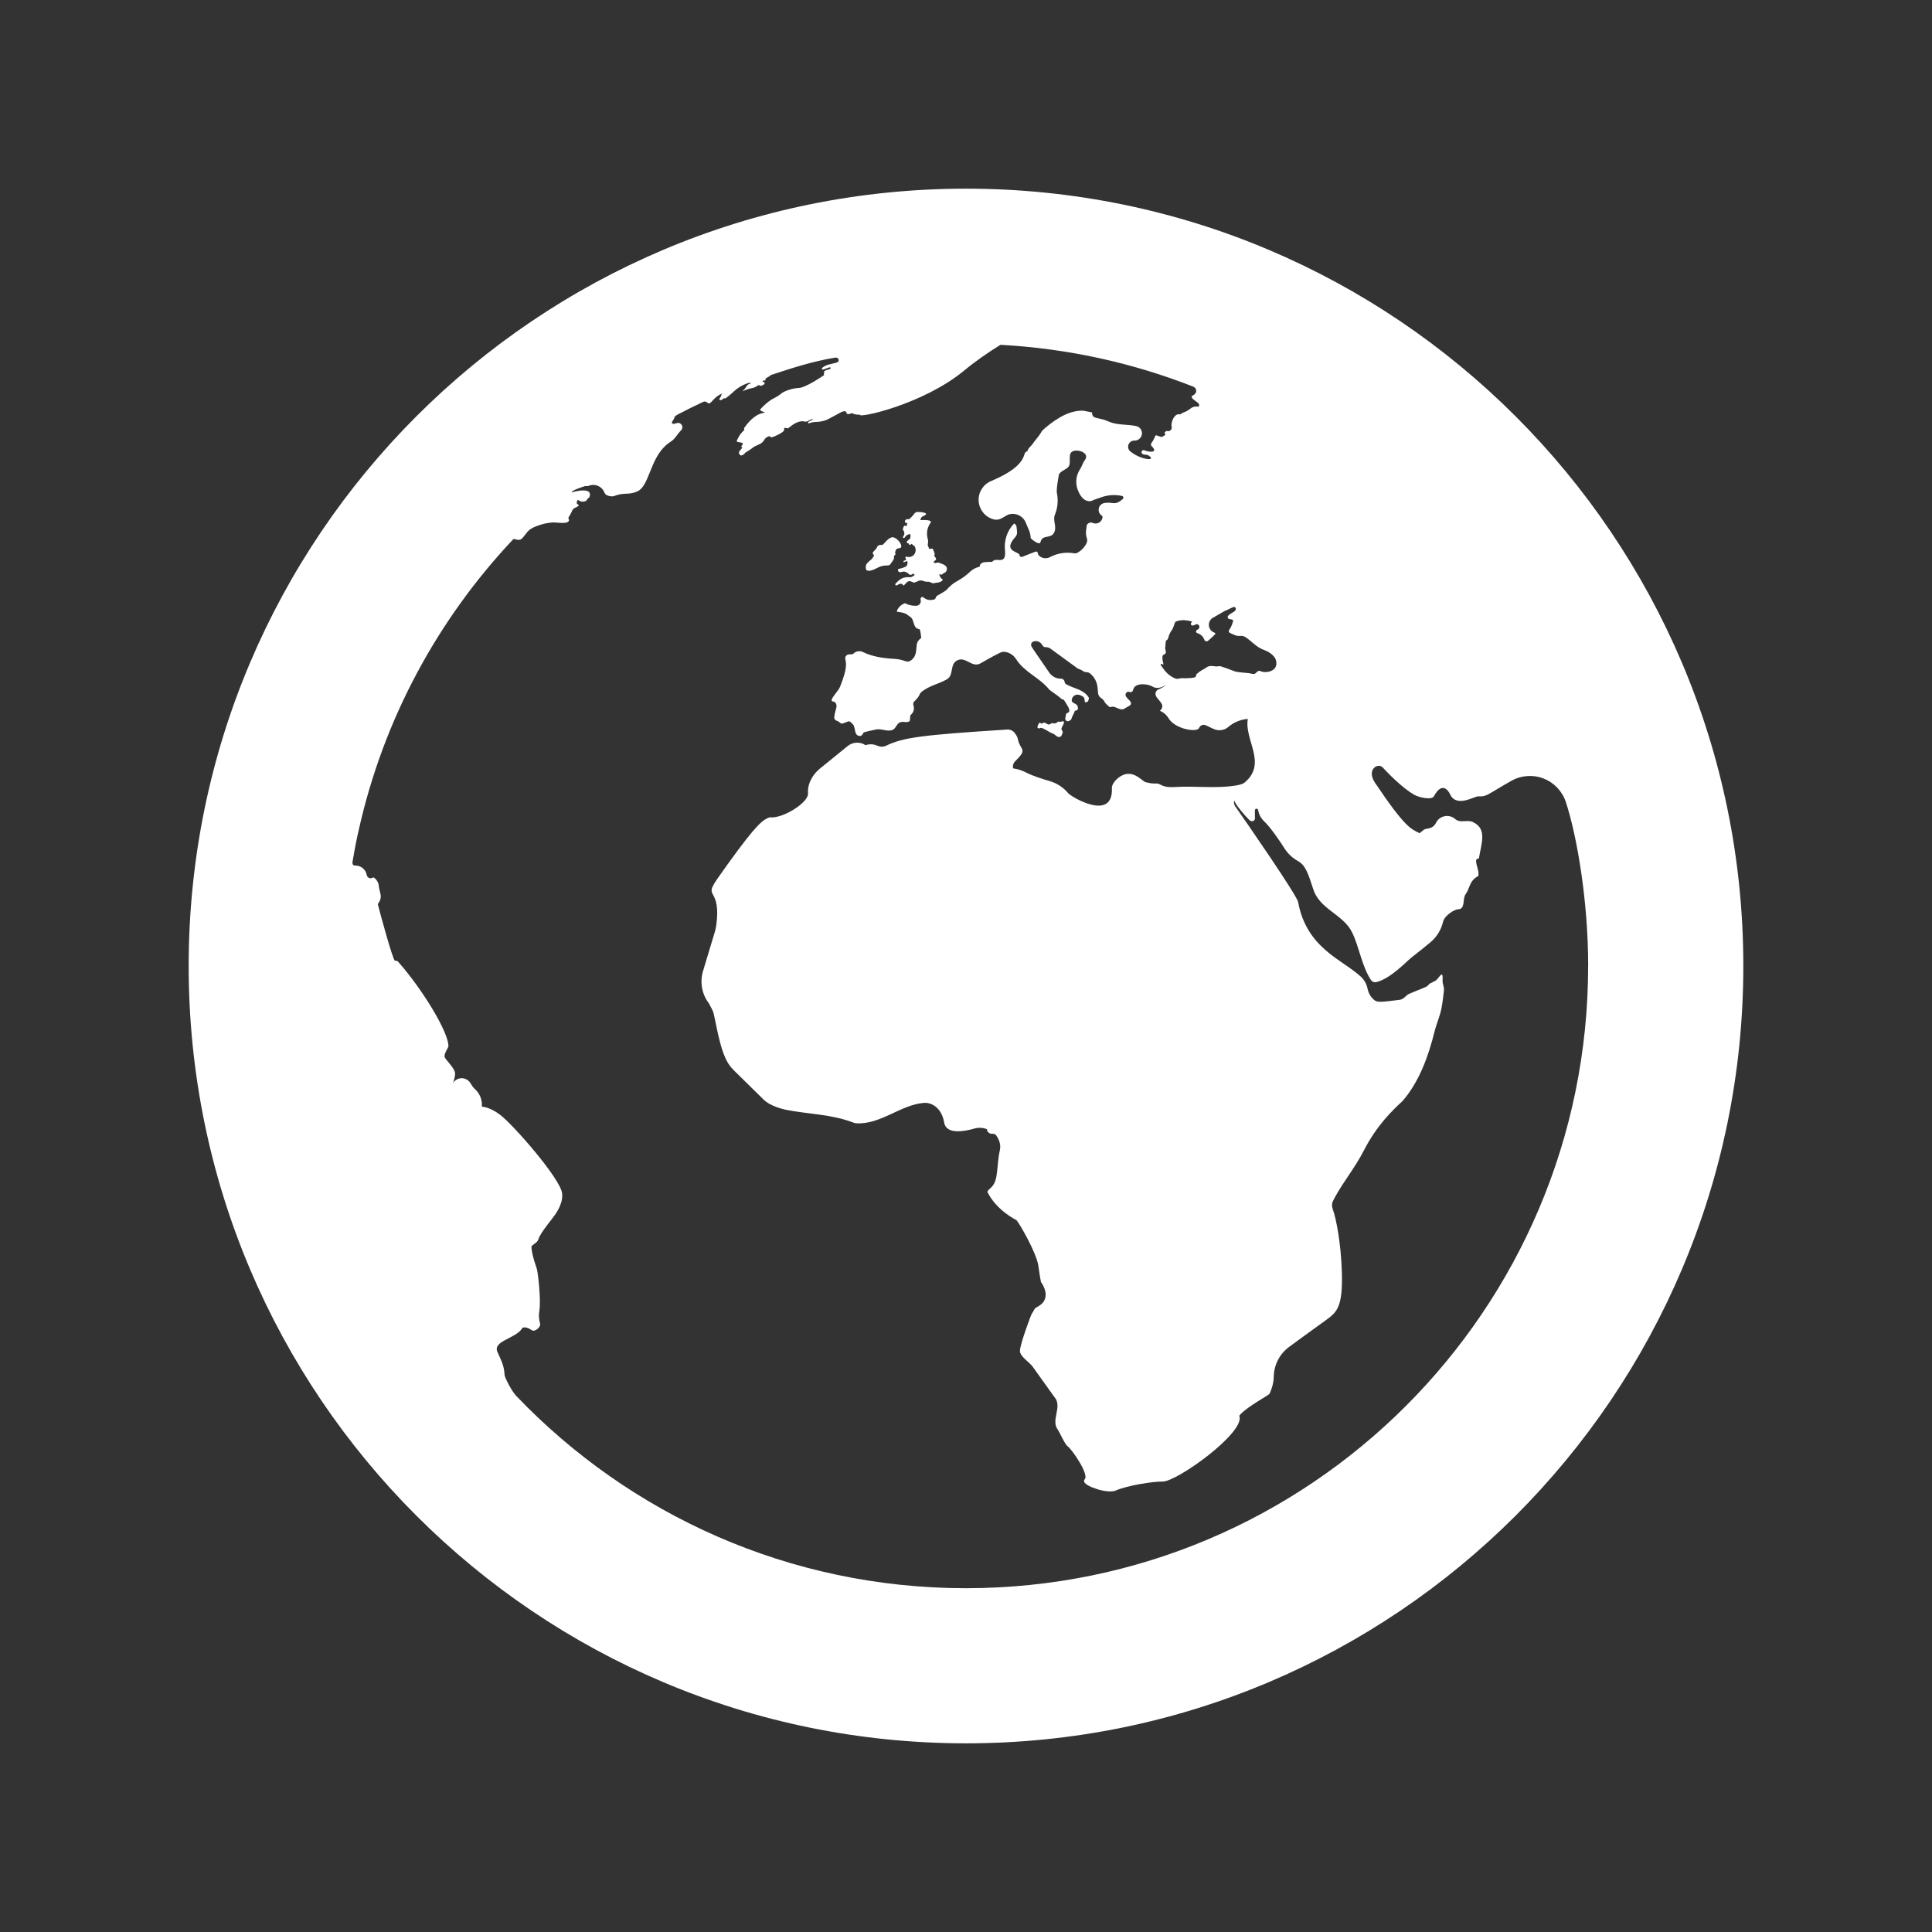 <svg xmlns="http://www.w3.org/2000/svg" width="512" height="512"><rect width="100%" height="100%" fill="#333333" stroke="none"/><path fill="#fff" d="M274.934 192.8c-.072-.124.328-1.376.676-1.26.224.073.144.184.42.207.27.022.433-.298.716-.247.443.078.75.49 1.22.503.354.01.564-.343.902-.37.248-.025.47.135.717.08.26-.06.46-.232.682-.36.435-.257.377-.033.877-.084.157-.02.29-.108.44-.136.033-.006.067-.007.1-.004.226.024.314.16.263.423-.107.58-.574 1.012-.65 1.604-.05.386.45.602.32 1.016-.316 1.04-.614 1.094-.815 1.128-.284.05-.484-.042-.604-.1-.355-.17-.603-.497-.94-.7-.18-.11-.39-.14-.58-.22-.585-.25-2.287-1.427-2.816-1.392-.188.01-.343.153-.53.137-.007 0-.017 0-.024-.002-.098-.007-.264-.034-.374-.224zM239.41 142.09c-.038.052-.07.105-.1.158-.052.106-.018.236.08.302.102.066.233.047.31-.044.095-.11.215-.252.37-.438.147-.176.197-.237.413-.33.17-.074.343-.14.518-.198.067-.022.14-.01.196.032s.088.11.086.18c-.017.4.118.837-.286 1.152-.23.182-.413.324-.55.44-.137.115-.174.31-.09.465.084.158.265.234.436.185l.02.014c.016.01.027.026.03.045.114.476.13.476.758.096.02-.01.043-.014.065-.008.01.003.02.01.025.02.086.167.224.3.393.38.234.115.41.332.465.596l.01.05c.006.014.01.03.015.044.214.655.04 1.373-.446 1.86-.488.485-1.208.654-1.86.436h-.003c-.11-.036-.23.004-.295.1s-.06.22.012.31c.064.08.14.153.14.264-.012.407-.524.254-.683.525l-.007.008c-.01.02-.017.04-.02.065-.005.052.016.104.055.14.04.036.093.05.145.038.235-.052.425-.25.673-.27.468-.032.115 1.14-.04 1.313-.17.192-1.353.612-1.728.665-.24.037-.4.06-.48.145-.075.085-.124.577.208.737.506.24.977-.2 1.48-.07.475.123.905.38 1.24.734.03.032.065.05.1.065.164.065.347.062.508-.007.04-.017.078-.04.11-.07.133-.116.272-.156.415-.16.106-.005.206.063.24.166.035.104 0 .217-.09.28-.366.263-.733.53-1.244.47-.272-.03-.548-.032-.82-.003-.838.09-1.63.462-2.235 1.07-.202.203-.417.42-.61.618-.104.107-.113.274-.02.39.093.118.258.147.385.07l.292-.18c.358-.22 1.017-.49 1.375.2l.016.005c.053.016.11.005.155-.028.484-.363.73-1.04 1.438-1.102.505-.04.88.454 1.397.346.58-.122 1.06-.566 1.687-.532.232.013.87.183.932.22.175.107.175.107 1.116.123.396.008.683.33 1.058.388.456.07.874-.2 1.322-.162H248.5c.013 0 1.358-.256 1.332-.812 0-.01-.006-.02-.016-.027l-.017-.01c-.474-.28-.788-.768-.852-1.312-.005-.042.02-.08.062-.093.043-.013.09-.005.13.025.026.022.056.044.08.06.145.098.234.112.288.074.322-.23.666-.45 1.013-.642.187-.103.298-.312.402-.718.03-.125.15-.767-.666-1.223l-.016-.01c-.067-.037-1.583-.817-2.012-.58-.286.15-.286.15-.812-.122-.02-.078.01-.158.072-.207.6-.462.598-.47.586-.6-.022-.288-.173-.493-.345-.684-.152-.166-.168-.412-.04-.595l.006-.01c.115-.156-.485-1.443-.492-1.452-.04-.044-.06-.067-.144-.062-.25.017-.516.024-.768.023-.03 0-.072.004-.132.014-.007 0-.014-.002-.017-.008-.014-.025-.016-.054-.01-.08.08-.317-.228-.52-.257-.81-.03-.293.05-.58.08-.87.025-.26-.005-.555-.088-.84-.304-1.04-.255-2.14.115-3.136.155-.414.37-.812.627-1.17.597-.83-2.084-.723-2.59-.69-.04.002-.078-.017-.1-.05-.02-.035-.018-.077.004-.112.13-.196.147-.452.33-.622.245-.234.578-.308.858-.48.618-.386.1-.624-.125-.683-.538-.14-1.104-.21-1.66-.212-.21 0-.422.03-.637.11-.14.053-.303.228-.468.457-.336.47-.732.886-1.185 1.245l-.072.056c-.126.096-.29.114-.432.055-.083-.035-.176-.035-.26 0-.016.006-.032.014-.048.022-.154.08-.27.2-.352.336-.104.168-.082.384.052.528.134.144.35.18.522.09l.003.008c.024.055.023.117 0 .17-.102.222-.132.464-.223.687-.01.025-.03.042-.06.047-.04.007-.08-.01-.103-.046-.113-.176-.167-.177-.246-.16-.007 0-.017.003-.024.004-.32.066-.543.814-.53 1.03.005.073.027.125.062.163.412.453.448 1.13.085 1.622zM462 256c0 113.77-92.23 206-206 206S50 369.77 50 256 142.23 50 256 50s206 92.23 206 206zm-145.046-88.656c-.01-.492.818-.48.897-1.093.037-.278-.087-.554-.32-.71-.296-.202-.428-.143-.79.02-.212.1-.455.21-.722.21-.215-.004-.397-.158-.435-.37-.034-.188.058-.375.222-.467.063-.035.086-.113.054-.176l-.002-.002c-.023-.047-.066-.082-.117-.094-.567-.138-1.048-.22-1.444-.27-.747-.09-1.51-.032-2.234.17-.595.165-.628.26-.765.654-.364 1.026-.512 1.44-.647 1.618-.498.655-.853 1.393-1.052 2.19-.075.305-.23.57-.585.738h-.036c0 .006-.212 1.86-.195 2.06.03.42.274.824.13 1.263-.13.377-.654.292-.785.663l-.007.018c-.217.625.05 1.572.2 2.208.013.056-.013.114-.064.142-.05.027-.113.018-.153-.025l-.005-.006c-.268-.257-.4-.17-.466-.056-.048.084-.043.187.012.265v.002l.768 1.074c.77 1.08 1.81 1.915 3.03 2.43h.002c.665.293 1.303-.155 1.965-.08.732.085 1.464-.042 2.198-.045.25 0 .755-.075 1.074-.21.26-.113.284-.3.308-.516l.005-.056c.014-.188.046-.214.864-.86.586-.464 1.306-.714 1.9-1.176 1.006-.787 2.286 0 3.373-.335.25-.076 3.657 1.206 3.878 1.315.007.003.012.004.016.007 1.003.42 3.694.44 4.336.622.262.07.656.16 1.036.15.024-.01.052-.022.075-.034.533-.253.87-1.088 1.612-.714 1.29.648 4.926.08 4.04-2.927-.482-1.634-2.634-2.52-3.28-2.754-1.95-.706-3.225-2.38-4.94-3.434-.756-.463-1.646-.048-2.43-.36-1.76-.7-1.76-.7-1.854-1.208-.006-.04.01-.08.037-.116.476-.667.83-1.4 1.052-2.19 0-.006.003-.013.004-.02.083-.28.187-.417-.118-.613-.402-.255-1.176-.01-1.255-.67-.06-.526 1.074-1.113 1.538-1.38.39-.225.555-.52.623-.708.107-.29-.25-.682-.408-.66-.54.062-2.023.945-2.237.97h-.01c-.066.008-.132.03-.19.064l-.005.002-3.392 1.96-.013.01c-.603.44-.935 1.163-.88 1.91.054.745.486 1.41 1.146 1.762.28.15.683.226.544.51v.002c-.07.14-1.923 1.897-2.116 1.923-.5.058-.668-.186-.71-.26-.016-.032-.03-.064-.04-.097-.293-.837-.96-1.52-1.905-1.804-.193-.06-.324-.238-.33-.44zM420.884 256c0-17.074-2.924-34.326-5.915-43.444-.937-2.858-3.104-5.15-5.907-6.237-2.805-1.09-5.95-.86-8.566.624-6.605 3.736-6.398 4.21-8.703 4.093-1.055-.052-5.79 3.097-7.49-.515-.32-.68-1.983-3.742-4.292.482-.624 1.144-4.038.28-5.167-.35-3.324-1.855-7.42-6.193-8.427-7.284l-.008.004s-.003.005-.005.002c-1.135-1.315-4.418.483-2.004 4.076 8.09 12.056 9.51 12.162 11.798 13.363h.004c1.08-.814.926-1.066 2.33-1.265.87-.123 1.622-.668 2.01-1.457.002-.007.007-.015.01-.022.443-.908 1.283-1.56 2.273-1.765s2.02.063 2.786.723l.024.02c1.4 1.206 3.204.092 4.693.8 3.776 1.773 2.336 5.38 1.587 9.65-.002.013-.01.023-.02.03-.01.008-.022.01-.034.01-.35-.07-.675.2-.68.55-.012 1.357.855 2.62.59 4.003-.01.052-.04.094-.087.117-.454.225-.858.523-1.206.893-1.08 1.148-1.15 2.597-2.09 3.893-.88 1.228.068 3.968-2.043 3.984-.81.005-3.51 1.56-3.927 3.333-.494 2.105-1.645 3.98-3.3 5.374-1.214 1.022-2.868 2.356-5.146 4.132-1.084.844-5.464 5.572-9.24 6.457-.52.12-1.06-.078-1.377-.506-.02-.025-.037-.053-.054-.08-2.484-3.856-3.004-8.486-4.958-12.55-2.307-4.815-8.55-6.088-10.29-11.423-1.467-4.504-2.084-6.4-4.137-7.562-1.435-.81-2.632-1.94-3.517-3.33-1.442-2.262-3.633-5.48-5.43-7.214-.817-.788-1.357-1.808-1.545-2.927-.084-.5-.825-.464-.854.048-.104 1.792.228 2.354-.272 2.735-.42.317-.937.144-1.304-.236-1.283-1.324-3.384-3.73-3.912-5.074l-.004.02c-.136.522-.035 1.08.275 1.52 2.778 3.958 16.32 23.512 16.663 25.362 2.256 12.306 11.783 15.254 16.646 19.79.913.853 1.515 1.956 1.75 3.144.226 1.132.766 2.114 1.615 2.895.897.83 1.794.717 6.873.082.844-.11 1.39-.71 1.973-1.25.5-.463 4.622-1.92 5.162-2.26 1.112-.72-.27-.295 2.286-1.508 1.002-.485 2.177-3.497 1.98-.08-.043.882.45 1.677.356 2.563-.53 5.19-.964 6.05-1.262 7.053-.395 1.326-.92 2.607-1.25 3.957-1.555 6.36-4.017 13.145-8.298 18.162-.09.107-.186.205-.29.303-2.366 2.19-6.684 6.24-10.198 13.127-2.21 4.334-5.344 8.098-7.654 12.365-.777 1.447-.97 1.81-.28 3.756.49 1.39 1.958 7.814 2.185 16.05.244 8.978-1.203 10.452-4.078 12.536-4.604 3.334-7.745 5.607-9.9 7.203-2.527 1.865-4.037 4.807-4.074 7.947-.014 1.156-.286 2.613-1.076 4.37l.008.013c.166.314-5.936 3.367-8.038 5.85-.002.002-.003.002-.003.004-.01.06-.005.122.014.18 1.418 4.446-16.568 17.343-20.307 17.313-2.703-.02-9.336 1.037-12.5 2.39-2.13.907-7.89-1.048-8.315-2.274-.064-.187-.083-.522.066-.646 1.41-1.168-3.346-8.04-4.48-8.824-.73-.504-2.11-3.713-2.677-4.514-1.732-2.455 1.25-5.912-.687-8.357-.104-.13-.206-.267-.302-.4l-5.603-7.83c-.87-1.216-3.35-2.655-3.36-4.15v-.01c-.015-1.632 2.9-9.505 3.133-9.837.268-.385.518-.8.73-1.22.118-.233.34-.403.772-.628 1.42-.727 3.458-2.523 1.13-6.33-.137-.23-.137.773-.877-4.504-.484-3.468-5.042-11.323-5.816-12.147 0 0-5.286-2.523-7.71-7.496.124-.285.31-.53.552-.725 2.235-1.79 1.835-4.033 2.493-8.86.033-.24.075-.485.127-.722l.007-.037.066-.32.008-.033c0-.004 0-.006.002-.008.2-.95.452-2.223-.85-4.19-.226-.343-.625-.532-1.035-.49-.02 0-.04.003-.062.005-.713.06-1.343-.46-1.415-1.174l-.004-.025c-.002-.012-.008-.018-.016-.02-1.046-.427-2.204-.485-3.286-.17-2.385.698-7.447 1.737-8.015-1.544-.765-4.404-3.774-5.365-5.253-5.266-6.292.443-11.617 5.848-18.115 5.41-.29-.014-.657-.156-.93-.258-5.61-2.117-11.663-2.16-17.366-3.256-1.936-.37-4.724-1.312-6.128-2.693l-7.993-7.858c-.52-.51-.983-1.074-1.38-1.684-2.536-3.896-3.48-12.473-4.156-14.006-.1-.223-.21-.45-.323-.664l-.687-1.3c-.008-.015-.017-.026-.026-.042l-.002-.002c-1.862-2.434-2.442-5.625-1.56-8.56l3.16-10.5c.046-.153.092-.316.13-.473.083-.334.15-.677.198-1.014.75-5.217-.246-7.12-.735-8.057-.91-1.745-.91-1.745 3.6-8.028 8.21-11.447 9.618-12.02 11.256-12.68v.005h.016c3.57.406 10.33-3.948 10.205-6.31-.036-.76-.123-2.335 1.21-4.438.516-.812 1.17-1.544 1.914-2.15l7.38-5.995c1.36-1.107 3.28-1.203 4.747-.235.998-.35 2.092-.307 3.06.12 1.262.556 2.068.17 2.465-.016 4.47-2.144 9.346-2.8 32.002-4.244.767-.05 1.508.284 1.98.89l.012.018c1.335 1.725.338 1.504 1.852 4.052.576.97.01 1.704-1.802 3.53-.687.694-.575 1.8-.35 1.836.62.03 2.093.418 3.31 1.054 1.603.838 4.145 1.666 6.252 2.275 1.916.553 3.622 1.67 4.9 3.2.83 1 12.046 7.698 11.592-1.41-.03-.636.592-1.74 1.636-2.592 3.644-2.966 6.318.872 7.318 1.1 1.608.367 1.814.365 2.894.343h.044c1 .018 1.46 1.164 4.66.947 5.535-.374 11.12.5 16.636-.476.617-.11 1.48-.312 1.963-.71 6.115-5.053-.084-11.235.865-16.804.003-.016-.002-.032-.014-.045-.01-.012-.026-.02-.042-.017h-.002c-1.887.15-3.68.898-5.113 2.13-.516.444-1.147.763-2.015.853-1.527.154-2.72-.84-4.05-1.343-.668-.254-1.416.08-1.673.75 0 .004-.003.008-.005.013-.514 1.244-6.345.33-8.088-2.59-.53-.888-1.327-1.575-2.285-1.963l-.006-.003.064-.058c1.72-1.62-.91-2.87-1.198-4.128-.144-.628.186-1.265.782-1.51l.034-.013c1.43-.543 2.077-1.317 1.792-1.108-.608.447-1.324.707-2.078.75h-.005c-.4.022-.792-.068-1.138-.26-.846-.47-1.803-.716-2.77-.716-1.162 0-2.34.334-2.578 1.484-.044.214-.167.402-.345.528h-.003c-.148.106-.342.126-.508.052-.296-.138-.585-.103-.812.052-.24.164-.373.427-.342.79.09 1 2.79 2.026.603 3.036l-.016.01s-.943.55-1.024.59c-.9.448-2.075-.545-2.858-.592-.254-.014-.5.093-.76.088h-.02c-.154-.002-.25-.063-.284-.093l-.01-.008c-.078-.066-.924-.818-1.058-1.05-.33-.563-.363-.62-.54-.806-.14-.146-.388-.333-.583-.47-.428-.304-.697-.78-.735-1.304v-.002c-.03-.406-.078-.977-.152-1.603-.167-1.402-.874-2.68-1.972-3.566-.284-.228-.64-.346-1-.33-.23.01-.464-.054-.663-.187-.926-.616-1.542-.748-1.542-.748l-.01-.006-7.24-5.28c-.414-.303-.918-.45-1.43-.418-.424.027-.654-.373-.888-.727-.466-.71-1.342-1.03-2.157-.787-.034.01-.067.02-.1.034-.513.195-.75.81-.476 1.31.153.274.32.542.496.798l4.21 6.128c.7 1.015 1.86 1.616 3.09 1.603.503-.002.928.376.98.877.026.242.165.467.39.597 2.007 1.155 4.605 1.323 6 3.508.014.02.024.045.027.07l.003.02v.01c.007.164-.1.688-.187.846-.145.273-.68.393-.838.25-.112-.1-.104-.34-.093-.598.003-.08-.02-.18-.058-.286-.21-.584-.646-.702-1.21-.944-.775-.328-1.67.016-2.022.78l-.01.022c-.01.02-.02.044-.028.066-.336.868.224 1.13.522 1.278.47.22 1.183.562.99 1.578-.08.43-.554.276-.803.46 0 0 .16-.147-.68 1.537-.294.574-.02.71-.76 1.09-.626.304-.92-.1-.997-.23-.27-.46.104-.873.092-1.317-.008-.2-.013-.376.567-.617.828-.35-.048-1.707-.544-2.476l-.015-.025c-1.017-1.757-.346-.334-1.516-1.428-.722-.676-2.616-1.807-2.988-2.27-2.487-3.08-6.563-4.54-8.7-7.975-.433-.696-1.062-1.25-1.807-1.59-.487-.224-1.067-.384-1.71-.354-.616.03-3.55 1.705-5.908 3.05-2.222 1.27-3.826-1.73-5.99-.87-2.336.928-.955 3.983-2.935 5.117-2.254 1.29-4.948 1.715-6.936 3.533-.08.073-.14.184-.192.302-.61 1.4-1.672 2.008-1.744 2.357-.062.29-.087.413.037.816.264.844 0 1.764-.67 2.34-.002 0-.004.002-.005.003-.435.384-.07 1.593-.468 1.81-.736.38-1.533-.036-2.28.178-1.128.318-1.184 1.78-2.29 2.118-1.443.435-2.84-.475-4.278-.16-3.248.71-3.248.71-3.37 1.004-.114.266-.375.71-.834.708-1.686-.036-1.063-2.147-1.86-3.06-.862-.99-1.102-.882-1.49-.717-.526.228-1.407.61-1.68.452-.36-.223-.646-.557-1.067-.68-.288-.083-.53-.28-.666-.548-.24-.476.36-2.4.497-2.952.083-.333.06-.684-.062-1.004-.145-.377-.502-.63-.905-.64-.077 0-.15-.034-.204-.092-.47-.52 1.465-2.48 2.002-3.48.083-.154.172-.378.236-.542 1.657-4.236 1.654-5.673 1.314-7.087-.15-.625.303-1.23.944-1.268.355-.02.725-.035 1.03-.048.687-.802 1.832-1.028 2.77-.55 1.28.648 3.83 1.573 8.185 1.777 1.055.05 2.11.272 3.098.648.923.35 1.708-.455 2.052-.895.812-1.038.688-2.325.852-3.537.085-.64.444-1.21.983-1.568.144-.096.216-.268.186-.438-.042-.23-.23-2.054-.452-2.072-.01 0-.02-.002-.028-.003-1.802-.195-1.23-2.51-2.412-3.26-1-.637-.958-1.07-3.45-1.34-.36-.038.49-1.77 1.937-2.232.083-.027.174-.02.253.02.89.45 1.884.66 2.88.61.375-.017.724-.206.944-.512.22-.305.29-.694.19-1.058l-.006-.02c-.106-.377.224-.958.648-.68.828.545 1.244.896 2.687.688.355-.052.646-.316.727-.667.04-.166.146-.31.296-.394 1.62-.918 2.307-1.326 2.63-1.697.768-.89 1.67-1.628 2.7-2.2 1.465-.817 2.18-1.348 3.58-2.616.6-.544 1.32-.924 2.112-1.11.242-.056.4-.288.362-.533-.007-.045.005-.094.034-.13.264-.35.664-.57 1.102-.612 1.02-.096 1.63-.096 2.058-.096l.01-.014c.296-.34.727-.53 1.177-.516 1.072.03 2.477.523 2.25-2.41-.336-2.637.543-5.294 2.382-7.216l.01-.01c.83.352.645 1.2.785 2.093.086.535-.078 1.08-.44 1.48-.008.006-.012.013-.018.02-3.514 3.897.99 3.77 1.11 4.77 0 .006 0 .012.003.018.016.168.11.32.253.41.144.09.32.108.48.05.152-.054 3.623-1.502 3.76-1.415.657.412.158.625.684 1.106l.014.012c.786.723 1.94.872 2.885.37 1.993-1.06 4.29-1.41 6.51-1 1.094.2 3.796-2.42 3.296-3.88v-.003c-.306-.89-.357-1.85-.153-2.77.128-.574-.107-.89.55-1.323.33-.218.75-.252 1.11-.09.466.21 1.006.222 1.49.016.64-.272 1.074-.88 1.124-1.575v-.012c.013-.14-.057-.274-.175-.348-.598-.374-.935-1.068-.844-1.782.1-.792.703-1.427 1.49-1.568 2.298-.42 2.714.87 4.898-1.074.132-.117.188-.298.143-.468-.047-.17-.183-.302-.355-.34h-.002c-1.808-.392-3.693-.272-5.438.34l-2.107.737c-.004 0-.005.002-.01.003l-.008.004c-.002 0-.003.002-.005.003-.355.23-.778.338-1.2.304-1.47-.118-2.396-1.51-2.97-3.05-.667-1.787-.44-3.792.604-5.386.518-.79.776-1.804 1.356-2.543.24-.303.328-.698.242-1.074-.24-1.06-2.076-1.53-3.1-1.304-2.045.457-.675 2.905-1.495 4.185-.47.74-2.444 1.263-2.615 2.267-.43 2.576-.656 3.932-.483 4.826.372 1.92.183 3.884-.558 5.693l-.014.036c-.587 1.54.615 3.15-.186 4.68-.936 1.78-3.11.37-3.612 2.518-.207.905-1.98-.428-2.586-1.032-.064-1.77-.745-2.582-1.24-3.965-.402-1.12-1.313-1.982-2.453-2.322-3.03-.903-3.646 2.06-6.326 1.235-2.157-.664-3.67-2.61-3.784-4.866s1.195-4.343 3.275-5.222h.004c7.087-2.98 8.406-5.482 8.88-7.162.105-.38.4-.676.78-.785l.01-.003c.002 0 .003 0 .003-.003.076-.383.27-.73.558-.996.727-.675 1.22-1.576 1.872-2.32.715-.818 1.45-2.08 1.45-2.08h.002s3.672-3.593 7.545-4.82c1.795-.563 3.108-.54 3.538-.454.448.09 1.11.218 2.154.42-.056.35.034.71.246.992.492.654 2.102.493 4.04 1.39 2.248 1.04 4.945.73 7.372 1.235.987.207 1.656 1.13 1.54 2.133-.117 1.002-.98 1.75-1.988 1.723-.7-.02-1.332.412-1.57 1.07-.24.656-.03 1.392.517 1.827.866.685 1.854 1.228 2.894 1.595 1.223.43 3.204.745 2.34-.21-.31-.343-.746-.54-1.204-.542-1.68-.007-1.152-1.547-.245-1.136 1 .453 3.79.753 1.853-1.114-.24-.23-.264-.604-.058-.864.32-.408.582-.862.772-1.344.4-1.026.324-.696 1.64-.297.227.068.46.024.643-.103.37-.26.866-.46.505-.733-.307-.234.322-.772.547-.695.38.13.802.007 1.054-.308.197-.246.256-.57.173-.864-.224-.753.394-2.795 1.472-3.192.262-.097.547-.105.814-.024l.002-.003c.223-.208.488-.37.772-.475.482-.177 1.304-.53 1.884-1.033.593-.514 1.4-.71 2.162-.526.007.002.016 0 .02-.006.24-.262.23-.666-.02-.917-.452-.454-1.996-1.24-1.77-1.84.075-.194 1.03-.427 1.162-1.244.09-.562-.224-1.11-.752-1.317-15.967-6.27-33.148-10.11-51.098-11.092-3.305 2.045-6.613 4.327-9.59 6.793-10.867 9.005-28.033 12.732-27.645 11.732-1.64.02-2.074-.424-2.074-.424-.536.138-1.01.442-1.457.128l-.01-.007c.018-.213-.08-.42-.257-.54-.574-.386-1.697.523-4.418 1.904l-.03.015c-.05.025-.102.05-.15.077-1.147.61-2.434.752-3.304.767-.627.01-1.237.13-1.82.362-.09.035-.19.002-.24-.08-.2-.322.795-.683 1.15-.82.326-.125.172-.49-1.19.287-.293.167-.64.214-.97.13-1.363-.35-3 .743-4.08 1.644-.167.14-.385.22-.645.11-.378-.16-.71-.102-.6.48.13.628-3.465 2.22-3.528 1.948-.07-.196-.274-.31-.477-.267-.47.1-1.04.482-1.354 1.075-.575 1.087-2.135 1.27-2.9 1.906-.787.653-1.957 1.305-1.957 1.305-.43.498-.722.776-1.18.794-.447.018-.708-.768-.51-1.068.12-.182.982-1.03.774-1.074-.086-.017-.16-.072-.2-.15-.146-.28.528-.577.355-.92-.116-.23-1.416-.308-1.518-.425-.076-.085-.093-.208-.042-.312.808-1.642.913-1.746 2.01-2.832-.003-.006-.008-.01-.01-.017-.116-.17-.116-.393 0-.563.615-.895 2.65-3.57 5.02-3.894.63-.09.224-.22.224-.22-.593-.232-1.35-.4-.917-.87.842-.916 2.132-2.136 3.574-2.853.69-.344 1.338-.763 1.933-1.255.59-.486 2.57-1.348 4.715-1.444h.01c1.787-.115 6.517-3.336 6.555-3.38-.002 0-.003-.003-.005-.004-.146-.14.075-.62.03-.866-.02-.102.032-.205.124-.253.464-.245 1.003-.336 1.483-.547.064-.028.108-.086.12-.156.025-.18-.182-.3-.353-.235-.98.364-1.39.514-1.618.582-.126.037-.26-.018-.32-.13-.062-.114-.036-.256.062-.34 1.123-.97 2.636-.985 3.97-1.446.58-.2.584-1.435-.63-1.235-5.97.984-11.393 2.76-17.058 4.633 0 .004.003.008.004.012.04.168-1.142.733-1.287.878-.073.073-.102.18-.073.28 0 .008.003.014.005.02.072.008.095.097.04.138-.225.17-.65-.003-.78.24-.15.288.39.175.49.376.078.15.05.334-.066.455l-.002.004c-.177.18-1.06.57-1.196.406-.123-.152-.147-.285-.322-.173-.633.408-1.032.652-1.396.716-1.277.222-2.898.905-2.898.905.192-.164.797-.736.9-.952.347-.705.726-.925 1.15-1.04.305-.078.353-.508-1.017.01-1.233.467-2.373 1.183-3.33 2.088-.808.76-1.758 1.583-2.442 1.938.13-.22.034-.277-.06-.23-.078.04-.728.63-.987.56-.818-.22.25-.686.25-1.498.084-.136.193-.244.31-.344 0 0-.003 0-.004.002-.93.396-1.77.994-2.455 1.74-.552.6-1.003 1.318-1.597.732-.282-.276-.71-.356-1.074-.186-2.275 1.063-4.52 2.18-6.737 3.342-.235.123-.457.27-.66.442-.153.13-.255.31-.282.51-.034.236-.438.755-.587 1.006-.066.113-.063.254.006.365.204.313.88.084 1.237-.033.508-.167 1.063.04 1.338.5.27.447.2 1.017-.164 1.388-.302.31-.594.65-.854.995-.545.726-1.055 1.488-1.836 1.98-.477.3-.932.644-1.35 1.02-4.272 3.83-4.412 10.8-7.555 12.203l-.02.01c-2.41 1.07-3.25.145-6.14 1.222-.562.21-1.088.058-1.617-.083-.45-.12-.814-.446-.986-.878v-.002c-.634-1.608-2.45-2.4-4.06-1.767-.27.106-.554.153-.87.07l-.014-.01-.008-.006c-.528.152-3.91 1.23-3.67 1.708 0 .003 5.956-1.818 4.617 1.4l-.01.003c-.222.064-.404.22-.503.43-.145.305-.32.48-.816.592-.568.13-1.168-.03-1.597-.425-.004-.004-.01-.005-.013-.005-.303.05-.436.8-.314 1.007.157.267.944.265.13.766-.48.294-1.126.45-1.342.973-.254.618-.568 1.21-.94 1.763-.386.58.457.765-.2 1.298-.786.637-3.49.024-4.435.2-.002 0-1.628.16-2.606.502s-2.743.783-3.716 1.958c-1.674 2.025-1.528 2.45-3.486 1.905-.11-.03-.23 0-.31.085-19.947 21.165-34.353 47.606-40.913 77.007-.003.024-.01.05-.016.074-.433 1.875-.926 4.167-1.65 8.463-.015.1-.014.203.007.303.1.48.194.605.806.605 1.45 0 2.69 1.027 2.958 2.452.068.41.314.697.645.83.322.133.688.107 1.032-.136.22-.156 1.457.922 1.537 2.24.042.71.315 1.525.454 2.226.168.847-.054 1.724-.606 2.39-.086.103-.115.24-.083.37.696 2.71 3.835 14.252 4.484 14.85.374-.07.68.054.887.287 6.345 7.15 13.506 18.827 13.3 22.485-1.43 2.682-1.276 2.543-.09 3.996 2.21 2.716 2.17 2.845 1.333 5.636l.002-.002c.488-.793 1.355-1.273 2.287-1.273.93.003 1.795.485 2.284 1.278.364.59.73 1.176 1.225 1.62 1.306 1.17 1.98 2.894 1.82 4.642 0 .004 2.01.02 4.797 2.115 3.528 2.652 15.987 16.92 16.476 20.828.218 1.742-.495 3.45-1.388 4.96-1.03 1.74-4.353 5.355-4.918 7.302-.28.967-1.83 1.406-1.818 1.982.016.79.257 2.438 1.395 5.69.338.96 1.122 8.085.734 10.96-.23 1.682-.226 1.982.188 3.834.134.58-1.315 2.23-2.315 1.517-1.253-.896-2.297-.762-2.428-.5l-.002.004c-1.73 2.837-7.95 3.34-6.566 6.36.41.893.824 1.783 1.18 2.69.42 1.067.65 2.214.687 3.358.012.494 1.73 4.125 3.102 5.56 30.02 31.394 72.31 50.954 119.178 50.954 91.06-.007 164.88-73.83 164.88-164.893zM231.628 150.916c.685-.297 1.323-.707 2.05-.903l.02-.006c1-.274 1.874-.003 2.175-.382.294-.375.798-1.056 1.034-1.602.113-.27-.174-.654.186-.85.4-.22.05-.643.154-.952.277-.824.462-.846.79-.892.316-.046.612-.086.722-.256.518-.765-1.313-2.964-2.457-2.67-1.188.306-2.145 2.04-2.543 2.016-.504-.027-.734-.043-1.072.222-.26.2-.294.534-.487.774-.226.293-.527.52-.76.81-.193.24-.264.45.008.695.2.177.312.276-.28 1.04-.488.63-1.295.964-1.635 1.738-.12.28-.103.84-.063 1.062.154.807 1.406.483 2.16.157z"/></svg>
